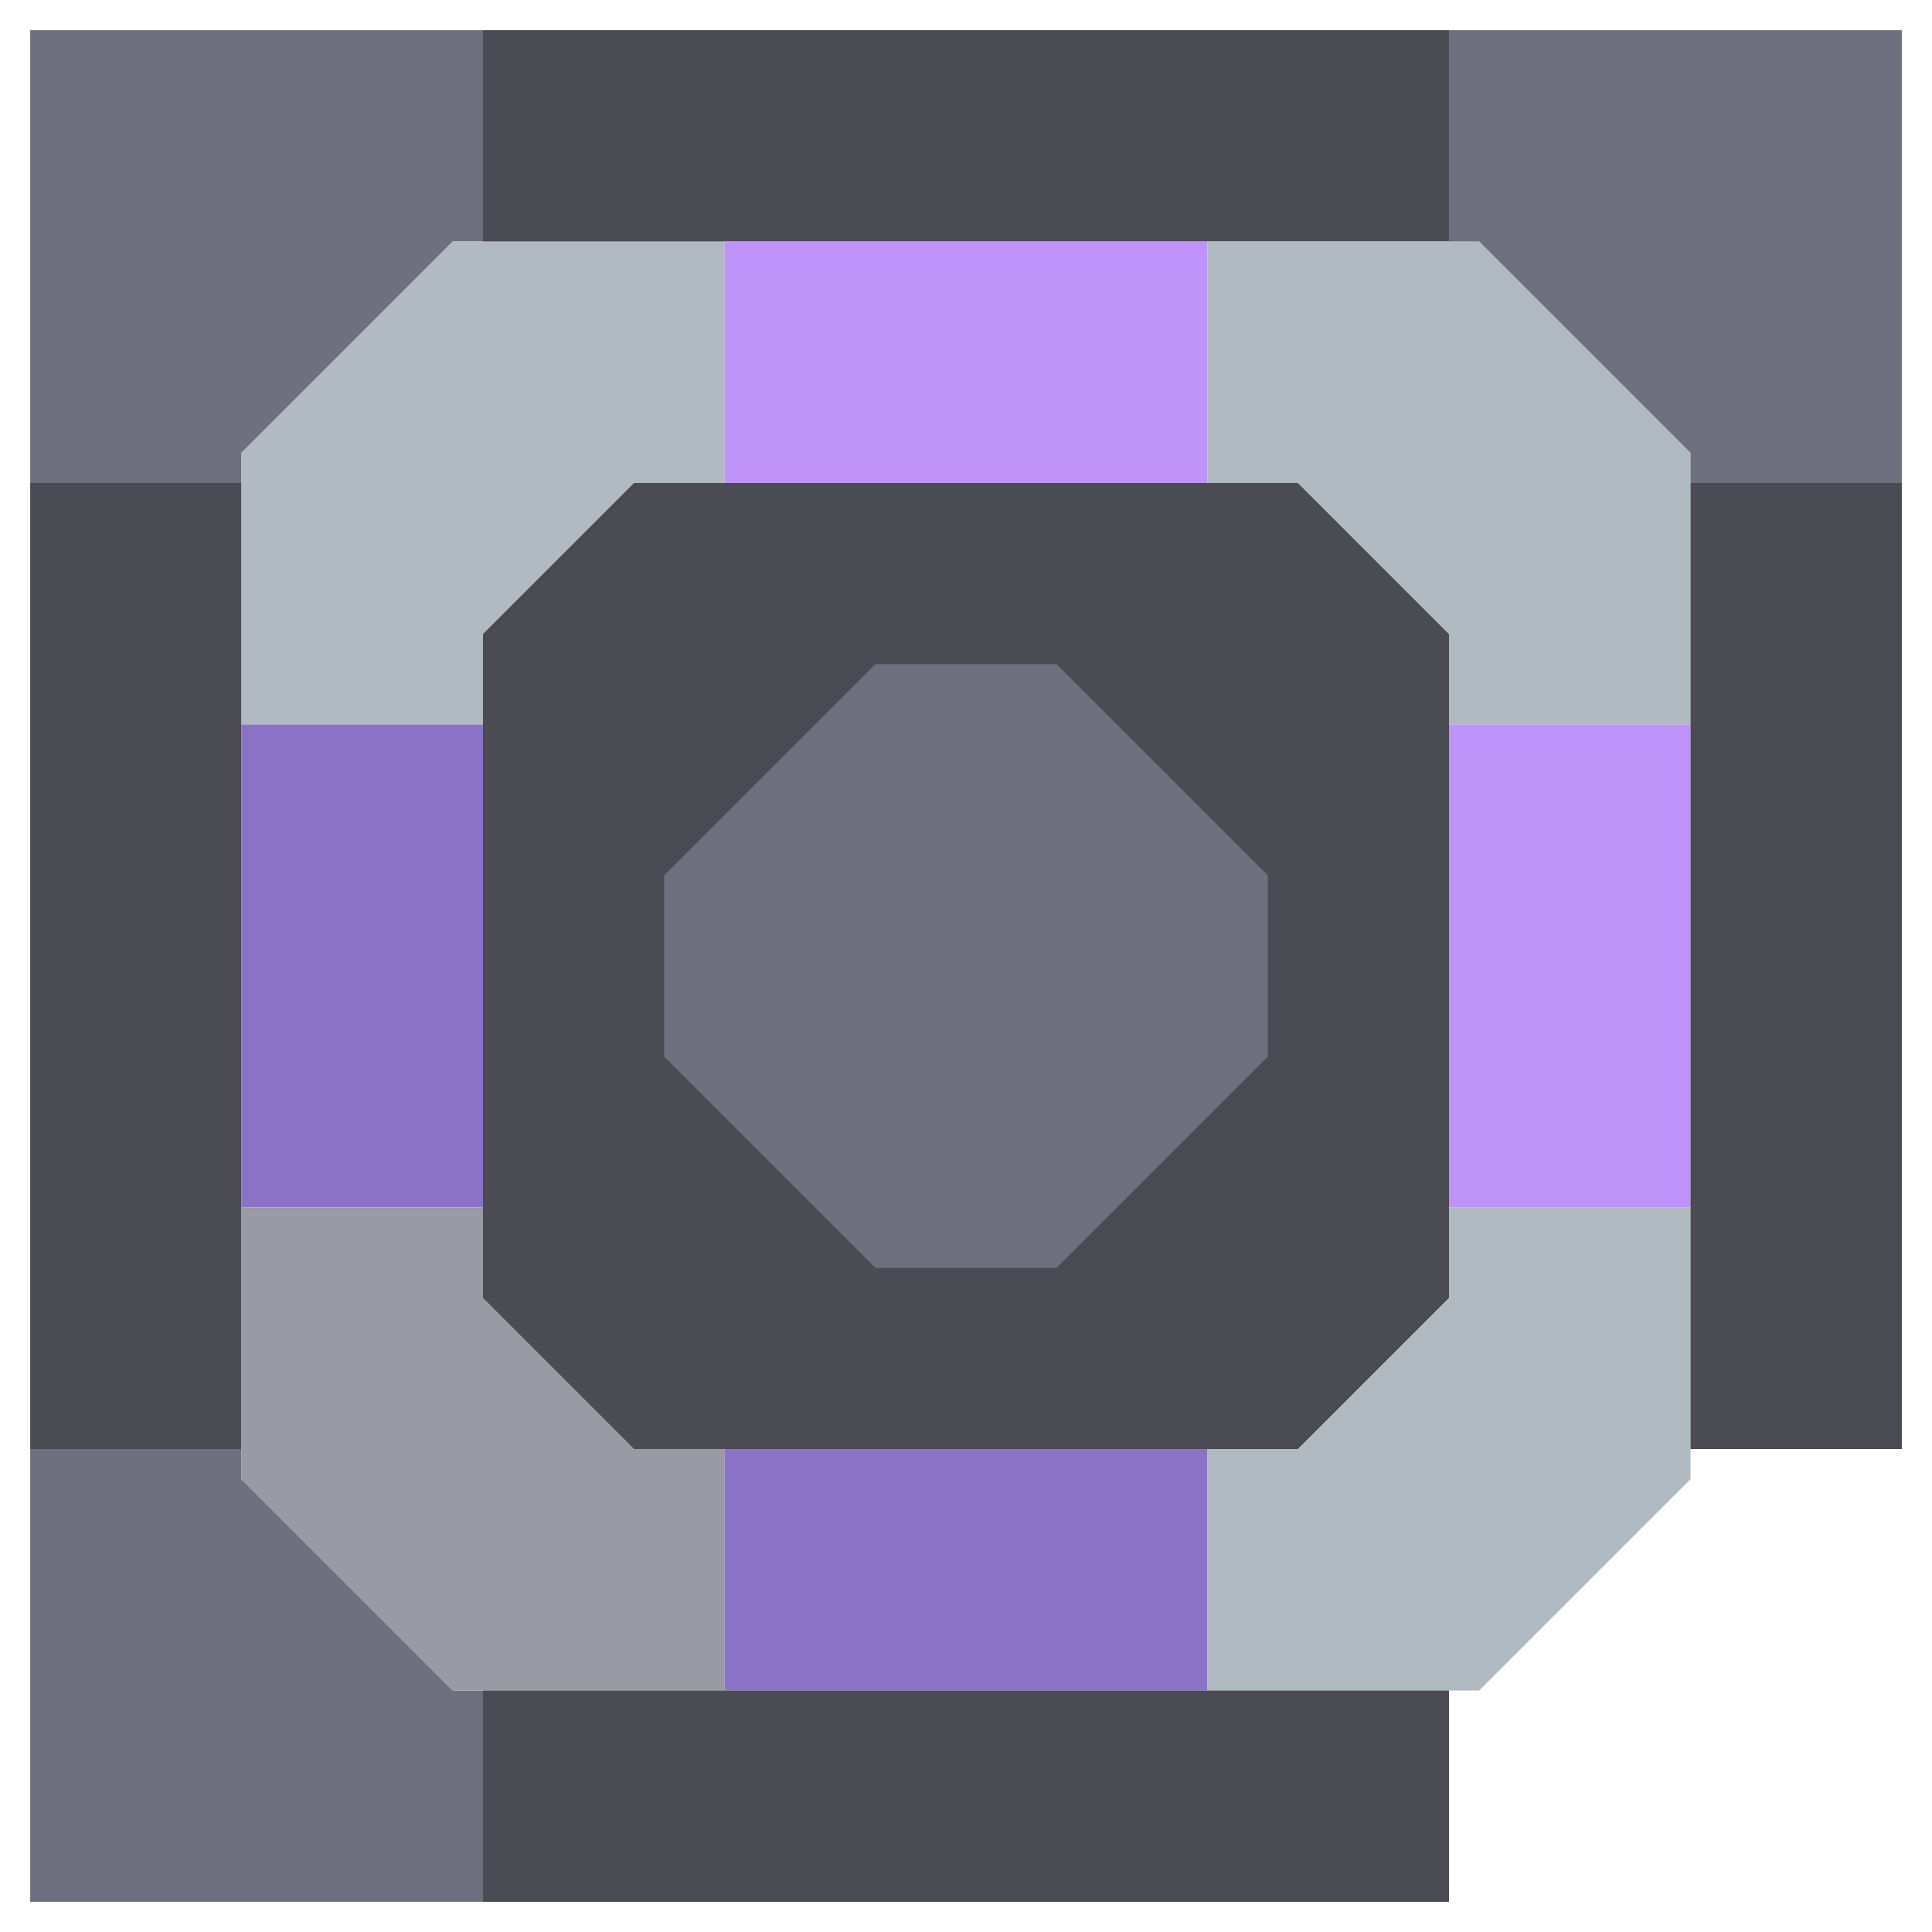 <svg xmlns="http://www.w3.org/2000/svg" width="32" height="32" style="fill-opacity:1;color-rendering:auto;color-interpolation:auto;text-rendering:auto;stroke:#000;stroke-linecap:square;stroke-miterlimit:10;shape-rendering:auto;stroke-opacity:1;fill:#000;stroke-dasharray:none;font-weight:400;stroke-width:1;font-family:&quot;Dialog&quot;;font-style:normal;stroke-linejoin:miter;font-size:12px;stroke-dashoffset:0;image-rendering:auto">
    <g style="stroke-linecap:round;fill:#6e7080;stroke:#6e7080">
        <path stroke="none" d="M.5 8V.5H8V4h-.5L4 7.5V8Z" style="stroke:none"/>
    </g>
    <g stroke="none" style="stroke-linecap:round;fill:#4a4b53;stroke:#4a4b53">
        <path d="M.5 24V8H4v16Z" style="stroke:none"/>
        <path d="M7.5 28H8v3.5H.5V24H4v.5Z" style="fill:#6e7080;stroke:none"/>
        <path d="M4 12V7.5L7.5 4H12v4h-1.5L8 10.5V12Z" style="fill:#b0bac0;stroke:none"/>
        <path d="M4 20v-8h4v8Z" style="fill:#8a73c6;stroke:none"/>
        <path d="M4 24.5V20h4v1.5l2.5 2.5H12v4H7.5Z" style="fill:#989aa4;stroke:none"/>
        <path d="M8 4V.5h16V4Zm0 17.5v-11L10.5 8h11l2.5 2.5v11L21.5 24h-11Z" style="stroke:none"/>
        <path d="M11 14.5v3l3.5 3.5h3l3.5-3.5v-3L17.5 11h-3Z" style="stroke:none"/>
        <path d="M11 17.5v-3l3.5-3.5h3l3.5 3.5v3L17.5 21h-3Z" style="fill:#6e7080;stroke:none"/>
        <path d="M12 8V4h8v4Z" style="fill:#bf92f9;stroke:none"/>
        <path d="M12 28v-4h8v4Z" style="fill:#8a73c6;stroke:none"/>
        <path d="M20 8V4h4.5L28 7.5V12h-4v-1.5L21.5 8Zm0 20v-4h1.5l2.5-2.5V20h4v4.5L24.5 28Z" style="fill:#b0bac0;stroke:none"/>
        <path d="M24 31.5H8V28h16Z" style="stroke:none"/>
        <path d="M24.5 4H24V.5h7.5V8H28v-.5Z" style="fill:#6e7080;stroke:none"/>
        <path d="M24 20v-8h4v8Z" style="fill:#bf92f9;stroke:none"/>
        <path d="M28 24V8h3.5v16Z" style="stroke:none"/>
    </g>
</svg>
